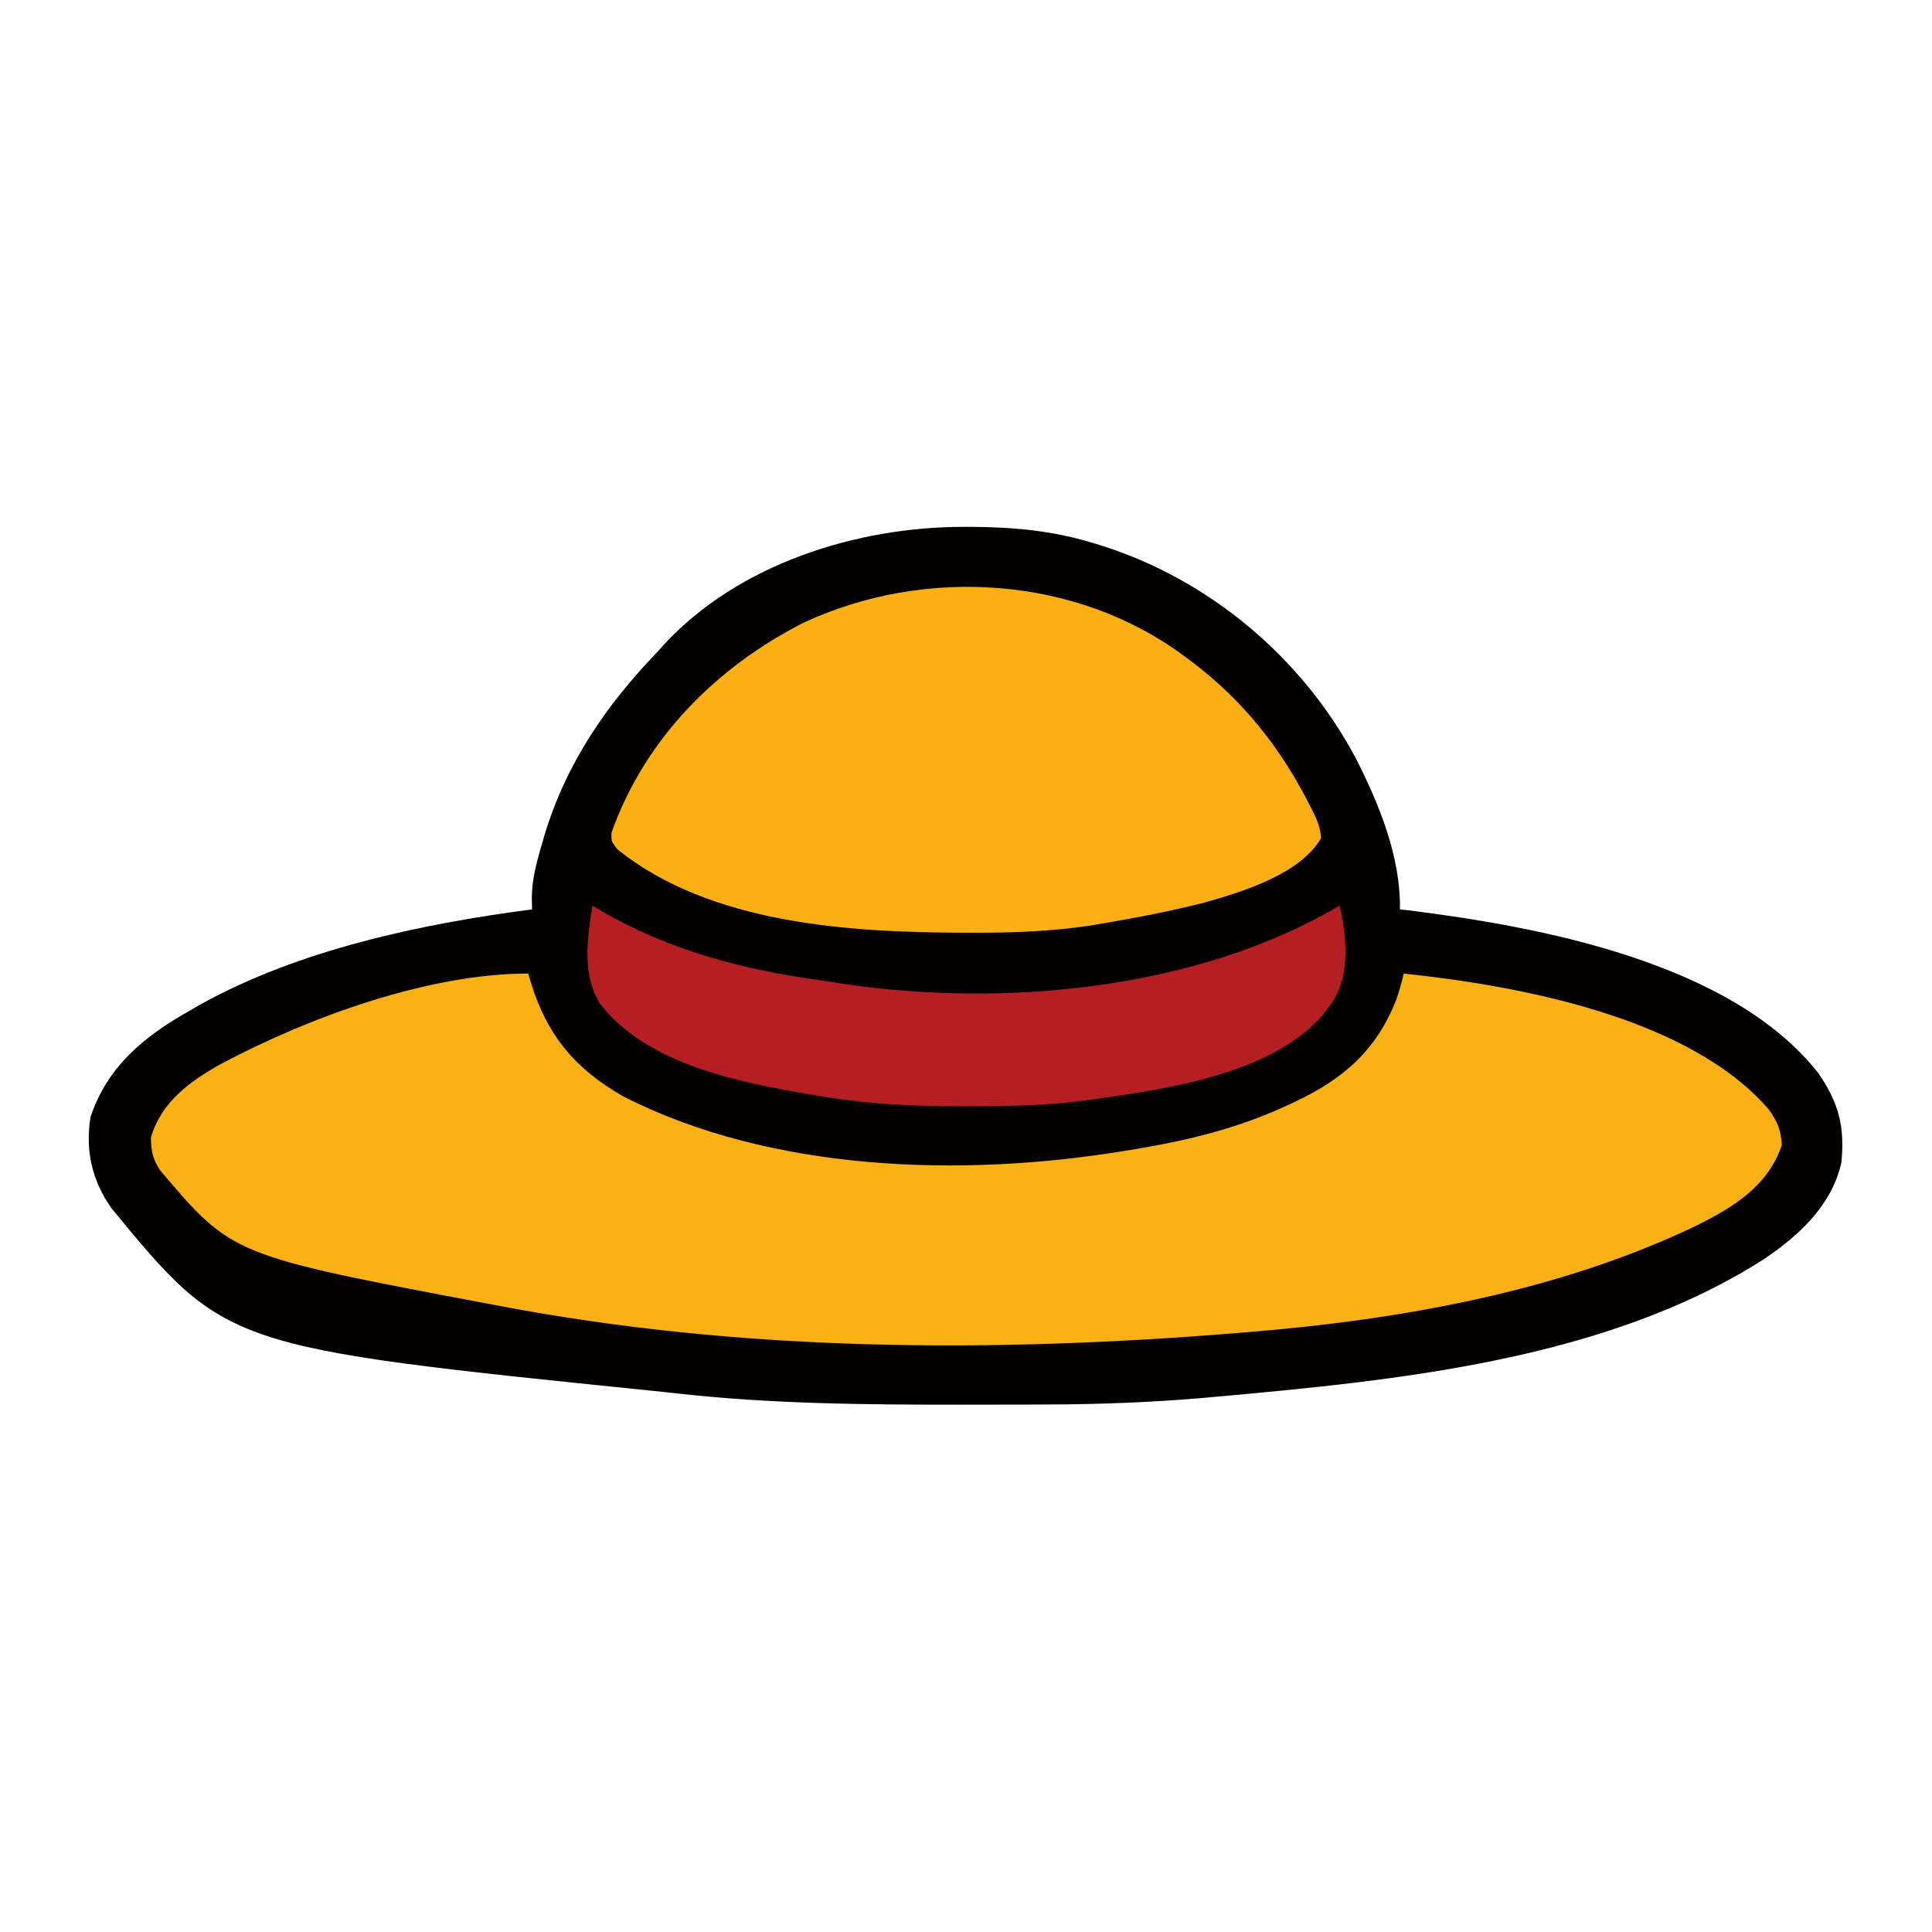 <?xml version="1.0" encoding="UTF-8"?>
<svg version="1.1" xmlns="http://www.w3.org/2000/svg" width="512" height="512">
<path d="M0 0 C0.658 0.001 1.315 0.001 1.992 0.002 C13.237 0.044 23.737 1.051 34.5 4.375 C35.197 4.589 35.894 4.804 36.613 5.024 C65.242 14.162 89.693 34.788 103.781 61.291 C110.028 73.534 115.717 87.489 115.5 101.375 C116.197 101.45 116.895 101.525 117.613 101.602 C152.515 105.948 203.264 115.379 226.387 144.773 C231.757 152.601 233.417 158.859 232.5 168.375 C230.002 179.758 221.329 187.739 211.978 194.049 C169.938 220.93 114.445 226.229 65.828 230.613 C65.137 230.677 64.445 230.74 63.732 230.805 C49.885 232.007 36.077 232.541 22.184 232.578 C20.567 232.585 18.951 232.592 17.335 232.599 C12.203 232.619 7.07 232.623 1.938 232.625 C1.064 232.626 0.191 232.626 -0.709 232.627 C-26.06 232.639 -51.267 232.461 -76.487 229.6 C-78.528 229.372 -80.57 229.16 -82.612 228.953 C-195.646 217.409 -195.646 217.409 -226.027 180.492 C-231.135 173.149 -232.946 165.218 -231.5 156.375 C-227.079 143.079 -217.347 135.05 -205.5 128.375 C-204.443 127.761 -203.386 127.148 -202.297 126.516 C-176.142 112.034 -143.864 105.194 -114.5 101.375 C-114.532 99.788 -114.532 99.788 -114.564 98.17 C-114.481 93.273 -113.357 89.115 -112 84.438 C-111.733 83.515 -111.466 82.593 -111.191 81.643 C-105.498 62.85 -95.024 47.419 -81.5 33.375 C-80.855 32.656 -80.211 31.936 -79.547 31.195 C-59.761 9.775 -28.348 -0.04 0 0 Z " fill="#020100" transform="translate(255.5,139.625)"/>
<path d="M0 0 C0.219 0.762 0.438 1.524 0.664 2.309 C4.991 16.398 12.355 25.201 25.113 32.527 C64.535 52.638 115.134 54.05 158 47 C159.058 46.828 160.117 46.657 161.207 46.48 C175.13 44.148 188.171 40.955 201 35 C201.613 34.719 202.226 34.438 202.857 34.148 C215.877 28.045 224.651 20.505 230 7 C230.812 4.66 231.45 2.418 232 0 C262.484 3.215 307.687 11.54 328.75 36.035 C331.092 39.338 331.968 41.412 332.188 45.5 C328.454 56.503 319.156 62.053 309.196 66.981 C272.867 84.331 230.921 91.749 191 95 C190.221 95.065 189.443 95.129 188.64 95.196 C123.406 100.572 56.504 100.348 -8 88 C-8.971 87.819 -9.942 87.637 -10.943 87.45 C-78.453 74.709 -78.453 74.709 -97.539 52.184 C-99.515 49.179 -100 47.023 -100 43.438 C-97.274 34.067 -89.697 28.559 -81.457 23.957 C-58.169 11.591 -26.537 0 0 0 Z " fill="#FAB115" transform="translate(140,258)"/>
<path d="M0 0 C0.857 0.638 1.714 1.276 2.598 1.934 C15.623 12.012 25.2 24.012 32.688 38.625 C33.039 39.3 33.39 39.975 33.752 40.67 C34.975 43.163 35.975 45.348 36.082 48.148 C30.505 57.692 15.282 62.327 5.262 65.168 C-3.481 67.398 -12.298 69.104 -21.188 70.625 C-22.255 70.81 -22.255 70.81 -23.344 70.998 C-34.335 72.816 -45.247 73.208 -56.375 73.188 C-57.434 73.186 -57.434 73.186 -58.514 73.184 C-88.933 73.08 -125.621 70.918 -150.332 51.133 C-152 49 -152 49 -151.961 46.715 C-143.175 21.893 -124.251 2.806 -101 -9 C-68.884 -23.93 -28.697 -21.441 0 0 Z " fill="#FAB015" transform="translate(314,174)"/>
<path d="M0 0 C1.207 0.727 1.207 0.727 2.438 1.469 C20.019 11.655 39.416 16.865 59.431 19.642 C61.697 19.958 63.953 20.313 66.211 20.68 C109.15 27.094 160.262 22.29 198 0 C199.876 8.1 200.846 17.958 196.293 25.277 C195.866 25.846 195.44 26.414 195 27 C194.584 27.579 194.167 28.158 193.738 28.754 C180.679 44.076 153.881 48.383 135 51 C134.313 51.103 133.626 51.206 132.917 51.312 C122.03 52.908 111.177 53.183 100.188 53.188 C98.901 53.188 97.614 53.189 96.289 53.19 C84.667 53.122 73.105 52.574 61.625 50.688 C60.826 50.558 60.027 50.428 59.204 50.294 C39.771 47.015 14.676 42.419 2 26 C-2.824 18.063 -1.365 8.806 0 0 Z " fill="#B51F24" transform="translate(157,240)"/>
</svg>
